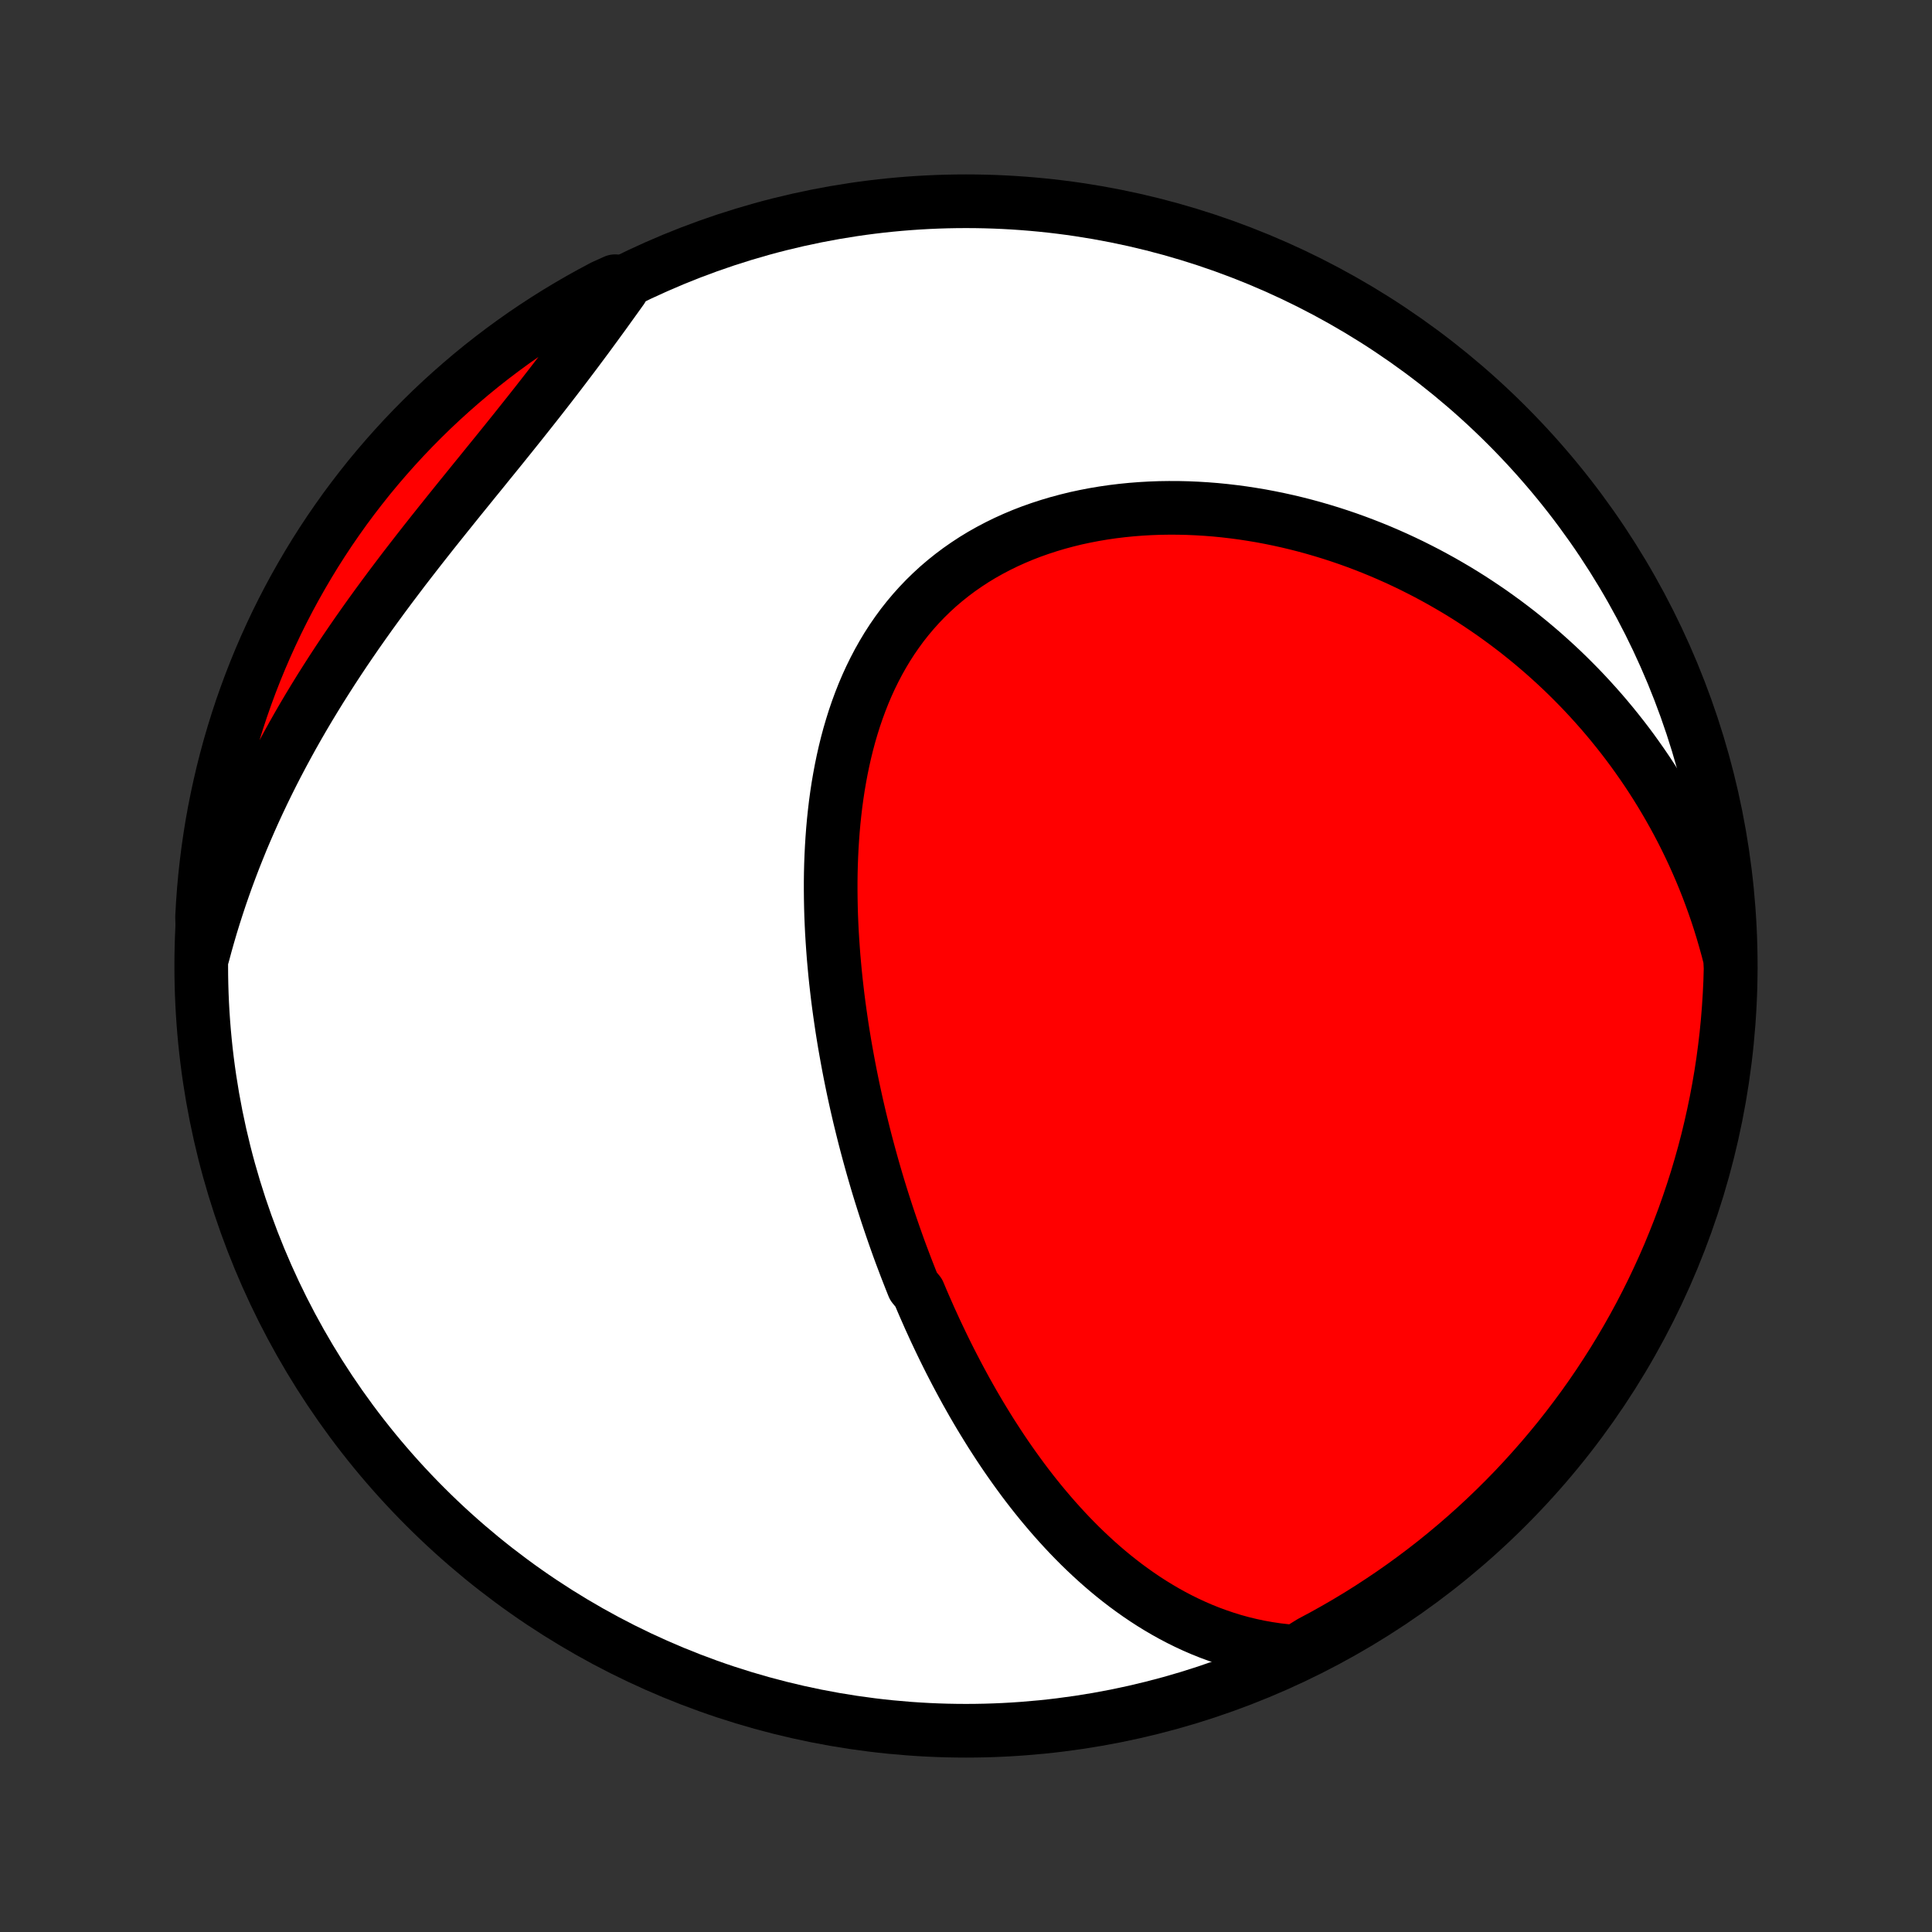 <?xml version="1.0" encoding="utf-8" standalone="no"?>
<!DOCTYPE svg PUBLIC "-//W3C//DTD SVG 1.1//EN"
  "http://www.w3.org/Graphics/SVG/1.1/DTD/svg11.dtd">
<!-- Created with matplotlib (http://matplotlib.org/) -->
<svg height="72pt" version="1.1" viewBox="0 0 72 72" width="72pt" xmlns="http://www.w3.org/2000/svg" xmlns:xlink="http://www.w3.org/1999/xlink">
 <rect x="0" y="0" width="72" height="72" fill="#333333" stroke="none"/>
 <defs>
  <style type="text/css">
*{stroke-linecap:butt;stroke-linejoin:round;}
  </style>
 </defs>
 <g id="figure_1">
  <g id="patch_1">
   <path d="
M0 72
L72 72
L72 0
L0 0
z
" style="fill:none;"/>
  </g>
  <g id="axes_1">
   <g id="PatchCollection_1">
    <defs>
     <path d="
M36 -7.5
C43.558 -7.5 50.808 -10.503 56.153 -15.848
C61.497 -21.192 64.5 -28.442 64.5 -36
C64.5 -43.558 61.497 -50.808 56.153 -56.153
C50.808 -61.497 43.558 -64.5 36 -64.5
C28.442 -64.5 21.192 -61.497 15.848 -56.153
C10.503 -50.808 7.5 -43.558 7.5 -36
C7.5 -28.442 10.503 -21.192 15.848 -15.848
C21.192 -10.503 28.442 -7.5 36 -7.5
z
" id="C0_0_a811fe30f3"/>
     <path d="
M48.293 -10.444
L47.945 -10.472
L47.602 -10.511
L47.266 -10.561
L46.935 -10.62
L46.611 -10.689
L46.292 -10.766
L45.979 -10.852
L45.672 -10.947
L45.372 -11.049
L45.076 -11.158
L44.787 -11.274
L44.503 -11.397
L44.225 -11.526
L43.952 -11.661
L43.685 -11.801
L43.423 -11.947
L43.166 -12.098
L42.914 -12.253
L42.667 -12.413
L42.425 -12.577
L42.188 -12.745
L41.955 -12.916
L41.727 -13.091
L41.503 -13.269
L41.284 -13.45
L41.069 -13.634
L40.858 -13.821
L40.651 -14.011
L40.448 -14.202
L40.248 -14.396
L40.053 -14.592
L39.861 -14.79
L39.673 -14.99
L39.488 -15.192
L39.306 -15.395
L39.128 -15.6
L38.953 -15.806
L38.781 -16.013
L38.612 -16.222
L38.446 -16.432
L38.283 -16.643
L38.123 -16.855
L37.966 -17.069
L37.811 -17.283
L37.659 -17.498
L37.509 -17.714
L37.362 -17.931
L37.217 -18.149
L37.075 -18.368
L36.934 -18.587
L36.797 -18.807
L36.661 -19.028
L36.527 -19.249
L36.396 -19.471
L36.266 -19.694
L36.139 -19.918
L36.013 -20.142
L35.89 -20.367
L35.768 -20.593
L35.648 -20.819
L35.53 -21.046
L35.413 -21.273
L35.298 -21.502
L35.185 -21.731
L35.074 -21.96
L34.964 -22.191
L34.855 -22.422
L34.749 -22.654
L34.643 -22.886
L34.54 -23.12
L34.437 -23.354
L34.336 -23.589
L34.237 -23.825
L34.042 -24.061
L33.947 -24.299
L33.853 -24.538
L33.76 -24.777
L33.669 -25.018
L33.578 -25.259
L33.489 -25.501
L33.402 -25.745
L33.316 -25.989
L33.231 -26.235
L33.147 -26.482
L33.064 -26.73
L32.983 -26.979
L32.903 -27.229
L32.824 -27.48
L32.746 -27.733
L32.67 -27.987
L32.595 -28.243
L32.521 -28.5
L32.449 -28.758
L32.378 -29.017
L32.308 -29.278
L32.239 -29.541
L32.172 -29.805
L32.106 -30.071
L32.041 -30.338
L31.978 -30.607
L31.916 -30.877
L31.856 -31.149
L31.797 -31.422
L31.74 -31.698
L31.684 -31.975
L31.63 -32.254
L31.578 -32.534
L31.527 -32.816
L31.477 -33.1
L31.43 -33.386
L31.384 -33.674
L31.341 -33.963
L31.299 -34.255
L31.259 -34.547
L31.221 -34.842
L31.186 -35.139
L31.152 -35.437
L31.121 -35.737
L31.093 -36.039
L31.066 -36.343
L31.043 -36.648
L31.022 -36.955
L31.003 -37.263
L30.988 -37.573
L30.975 -37.885
L30.966 -38.198
L30.96 -38.512
L30.957 -38.828
L30.957 -39.145
L30.961 -39.463
L30.969 -39.782
L30.981 -40.102
L30.997 -40.423
L31.017 -40.745
L31.041 -41.067
L31.07 -41.39
L31.104 -41.712
L31.142 -42.035
L31.186 -42.358
L31.235 -42.681
L31.29 -43.003
L31.35 -43.325
L31.416 -43.645
L31.488 -43.965
L31.566 -44.283
L31.651 -44.6
L31.743 -44.914
L31.841 -45.227
L31.947 -45.537
L32.06 -45.845
L32.18 -46.149
L32.308 -46.45
L32.444 -46.748
L32.588 -47.041
L32.74 -47.331
L32.9 -47.615
L33.068 -47.895
L33.245 -48.17
L33.431 -48.439
L33.624 -48.703
L33.827 -48.96
L34.038 -49.211
L34.257 -49.455
L34.485 -49.693
L34.721 -49.923
L34.964 -50.146
L35.216 -50.361
L35.476 -50.569
L35.743 -50.769
L36.017 -50.96
L36.298 -51.144
L36.586 -51.319
L36.88 -51.485
L37.18 -51.643
L37.486 -51.793
L37.798 -51.934
L38.114 -52.067
L38.435 -52.191
L38.76 -52.306
L39.089 -52.413
L39.421 -52.512
L39.757 -52.602
L40.095 -52.685
L40.436 -52.758
L40.779 -52.824
L41.124 -52.882
L41.47 -52.932
L41.817 -52.974
L42.166 -53.009
L42.514 -53.036
L42.863 -53.056
L43.212 -53.069
L43.561 -53.074
L43.91 -53.073
L44.258 -53.065
L44.604 -53.05
L44.95 -53.029
L45.295 -53.002
L45.638 -52.968
L45.98 -52.928
L46.319 -52.883
L46.657 -52.831
L46.993 -52.775
L47.327 -52.712
L47.659 -52.644
L47.989 -52.571
L48.316 -52.493
L48.64 -52.41
L48.962 -52.322
L49.281 -52.229
L49.598 -52.132
L49.912 -52.03
L50.223 -51.924
L50.532 -51.813
L50.837 -51.698
L51.14 -51.579
L51.44 -51.456
L51.736 -51.329
L52.03 -51.198
L52.321 -51.063
L52.609 -50.925
L52.894 -50.782
L53.176 -50.637
L53.455 -50.487
L53.731 -50.335
L54.004 -50.178
L54.275 -50.019
L54.542 -49.856
L54.806 -49.69
L55.067 -49.52
L55.325 -49.347
L55.581 -49.172
L55.833 -48.992
L56.083 -48.81
L56.329 -48.625
L56.573 -48.437
L56.813 -48.245
L57.051 -48.051
L57.286 -47.853
L57.518 -47.653
L57.747 -47.449
L57.974 -47.242
L58.197 -47.033
L58.418 -46.82
L58.635 -46.604
L58.85 -46.386
L59.062 -46.164
L59.271 -45.939
L59.477 -45.711
L59.681 -45.48
L59.881 -45.246
L60.079 -45.008
L60.273 -44.768
L60.465 -44.525
L60.654 -44.278
L60.84 -44.028
L61.022 -43.774
L61.202 -43.518
L61.379 -43.258
L61.552 -42.995
L61.723 -42.728
L61.89 -42.458
L62.054 -42.184
L62.215 -41.907
L62.373 -41.626
L62.527 -41.342
L62.678 -41.054
L62.825 -40.763
L62.969 -40.467
L63.109 -40.168
L63.245 -39.865
L63.378 -39.558
L63.507 -39.247
L63.632 -38.933
L63.752 -38.614
L63.869 -38.291
L63.982 -37.964
L64.09 -37.633
L64.193 -37.298
L64.292 -36.958
L64.387 -36.615
L64.476 -36.267
L64.494 -35.914
L64.48 -35.417
L64.456 -34.92
L64.424 -34.423
L64.384 -33.926
L64.335 -33.431
L64.277 -32.936
L64.211 -32.442
L64.136 -31.949
L64.052 -31.457
L63.96 -30.967
L63.859 -30.478
L63.75 -29.991
L63.633 -29.505
L63.507 -29.022
L63.372 -28.541
L63.23 -28.062
L63.078 -27.585
L62.919 -27.112
L62.752 -26.64
L62.576 -26.172
L62.392 -25.707
L62.201 -25.244
L62.001 -24.785
L61.793 -24.33
L61.578 -23.878
L61.355 -23.43
L61.124 -22.985
L60.885 -22.544
L60.639 -22.108
L60.385 -21.676
L60.124 -21.248
L59.855 -20.825
L59.58 -20.406
L59.297 -19.992
L59.007 -19.583
L58.709 -19.179
L58.406 -18.78
L58.095 -18.386
L57.777 -17.998
L57.453 -17.615
L57.122 -17.238
L56.785 -16.866
L56.442 -16.5
L56.092 -16.141
L55.736 -15.787
L55.374 -15.439
L55.007 -15.098
L54.633 -14.763
L54.254 -14.435
L53.869 -14.113
L53.479 -13.797
L53.083 -13.489
L52.682 -13.187
L52.277 -12.893
L51.866 -12.605
L51.45 -12.325
L51.03 -12.051
L50.605 -11.785
L50.176 -11.527
L49.742 -11.276
L49.304 -11.032
L48.862 -10.796
z
" id="C0_1_cf240411db"/>
     <path d="
M7.568 -36.44
L7.663 -36.795
L7.763 -37.149
L7.867 -37.504
L7.976 -37.858
L8.09 -38.213
L8.207 -38.567
L8.33 -38.922
L8.456 -39.276
L8.588 -39.631
L8.723 -39.985
L8.864 -40.339
L9.008 -40.694
L9.158 -41.048
L9.312 -41.402
L9.47 -41.756
L9.633 -42.109
L9.801 -42.463
L9.973 -42.816
L10.15 -43.17
L10.331 -43.523
L10.517 -43.875
L10.707 -44.227
L10.901 -44.579
L11.1 -44.931
L11.303 -45.282
L11.51 -45.632
L11.722 -45.982
L11.937 -46.331
L12.157 -46.679
L12.38 -47.027
L12.607 -47.374
L12.838 -47.721
L13.073 -48.066
L13.31 -48.41
L13.552 -48.754
L13.796 -49.097
L14.043 -49.438
L14.293 -49.779
L14.545 -50.118
L14.8 -50.456
L15.056 -50.794
L15.315 -51.129
L15.575 -51.464
L15.837 -51.798
L16.099 -52.13
L16.363 -52.461
L16.627 -52.791
L16.891 -53.119
L17.155 -53.447
L17.42 -53.773
L17.683 -54.098
L17.946 -54.421
L18.207 -54.744
L18.468 -55.065
L18.727 -55.385
L18.984 -55.704
L19.239 -56.022
L19.492 -56.339
L19.742 -56.654
L19.99 -56.968
L20.236 -57.282
L20.478 -57.593
L20.718 -57.904
L20.955 -58.214
L21.189 -58.522
L21.421 -58.829
L21.649 -59.135
L21.875 -59.438
L22.097 -59.741
L22.317 -60.042
L22.535 -60.341
L22.749 -60.639
L22.962 -60.935
L23.172 -61.228
L22.922 -61.52
L22.482 -61.322
L22.047 -61.09
L21.615 -60.85
L21.188 -60.603
L20.765 -60.348
L20.347 -60.086
L19.934 -59.817
L19.525 -59.54
L19.122 -59.256
L18.724 -58.965
L18.331 -58.667
L17.943 -58.362
L17.561 -58.05
L17.185 -57.731
L16.814 -57.406
L16.449 -57.075
L16.09 -56.737
L15.737 -56.392
L15.391 -56.042
L15.05 -55.685
L14.716 -55.322
L14.389 -54.954
L14.068 -54.58
L13.753 -54.2
L13.446 -53.814
L13.145 -53.423
L12.851 -53.027
L12.565 -52.625
L12.285 -52.219
L12.013 -51.807
L11.748 -51.391
L11.491 -50.97
L11.241 -50.544
L10.998 -50.114
L10.763 -49.68
L10.536 -49.242
L10.316 -48.799
L10.105 -48.353
L9.901 -47.903
L9.705 -47.449
L9.517 -46.992
L9.337 -46.531
L9.166 -46.068
L9.002 -45.601
L8.847 -45.131
L8.7 -44.658
L8.561 -44.183
L8.431 -43.705
L8.309 -43.225
L8.196 -42.743
L8.091 -42.259
L7.994 -41.773
L7.906 -41.285
L7.827 -40.795
L7.756 -40.304
L7.694 -39.812
L7.64 -39.318
L7.595 -38.824
L7.559 -38.328
L7.531 -37.832
z
" id="C0_2_de2fa31cfc"/>
    </defs>
    <g clip-path="url(#p1bffca34e9)">
     <use style="fill:#ffffff;stroke:#000000;stroke-width:2.0;" x="0.0" xlink:href="#C0_0_a811fe30f3" y="72.0"/>
    </g>
    <g clip-path="url(#p1bffca34e9)">
     <use style="fill:#ff0000;stroke:#000000;stroke-width:2.0;" x="0.0" xlink:href="#C0_1_cf240411db" y="72.0"/>
    </g>
    <g clip-path="url(#p1bffca34e9)">
     <use style="fill:#ff0000;stroke:#000000;stroke-width:2.0;" x="0.0" xlink:href="#C0_2_de2fa31cfc" y="72.0"/>
    </g>
   </g>
  </g>
 </g>
 <defs>
  <clipPath id="p1bffca34e9">
   <rect height="72.0" width="72.0" x="0.0" y="0.0"/>
  </clipPath>
 </defs>
</svg>
